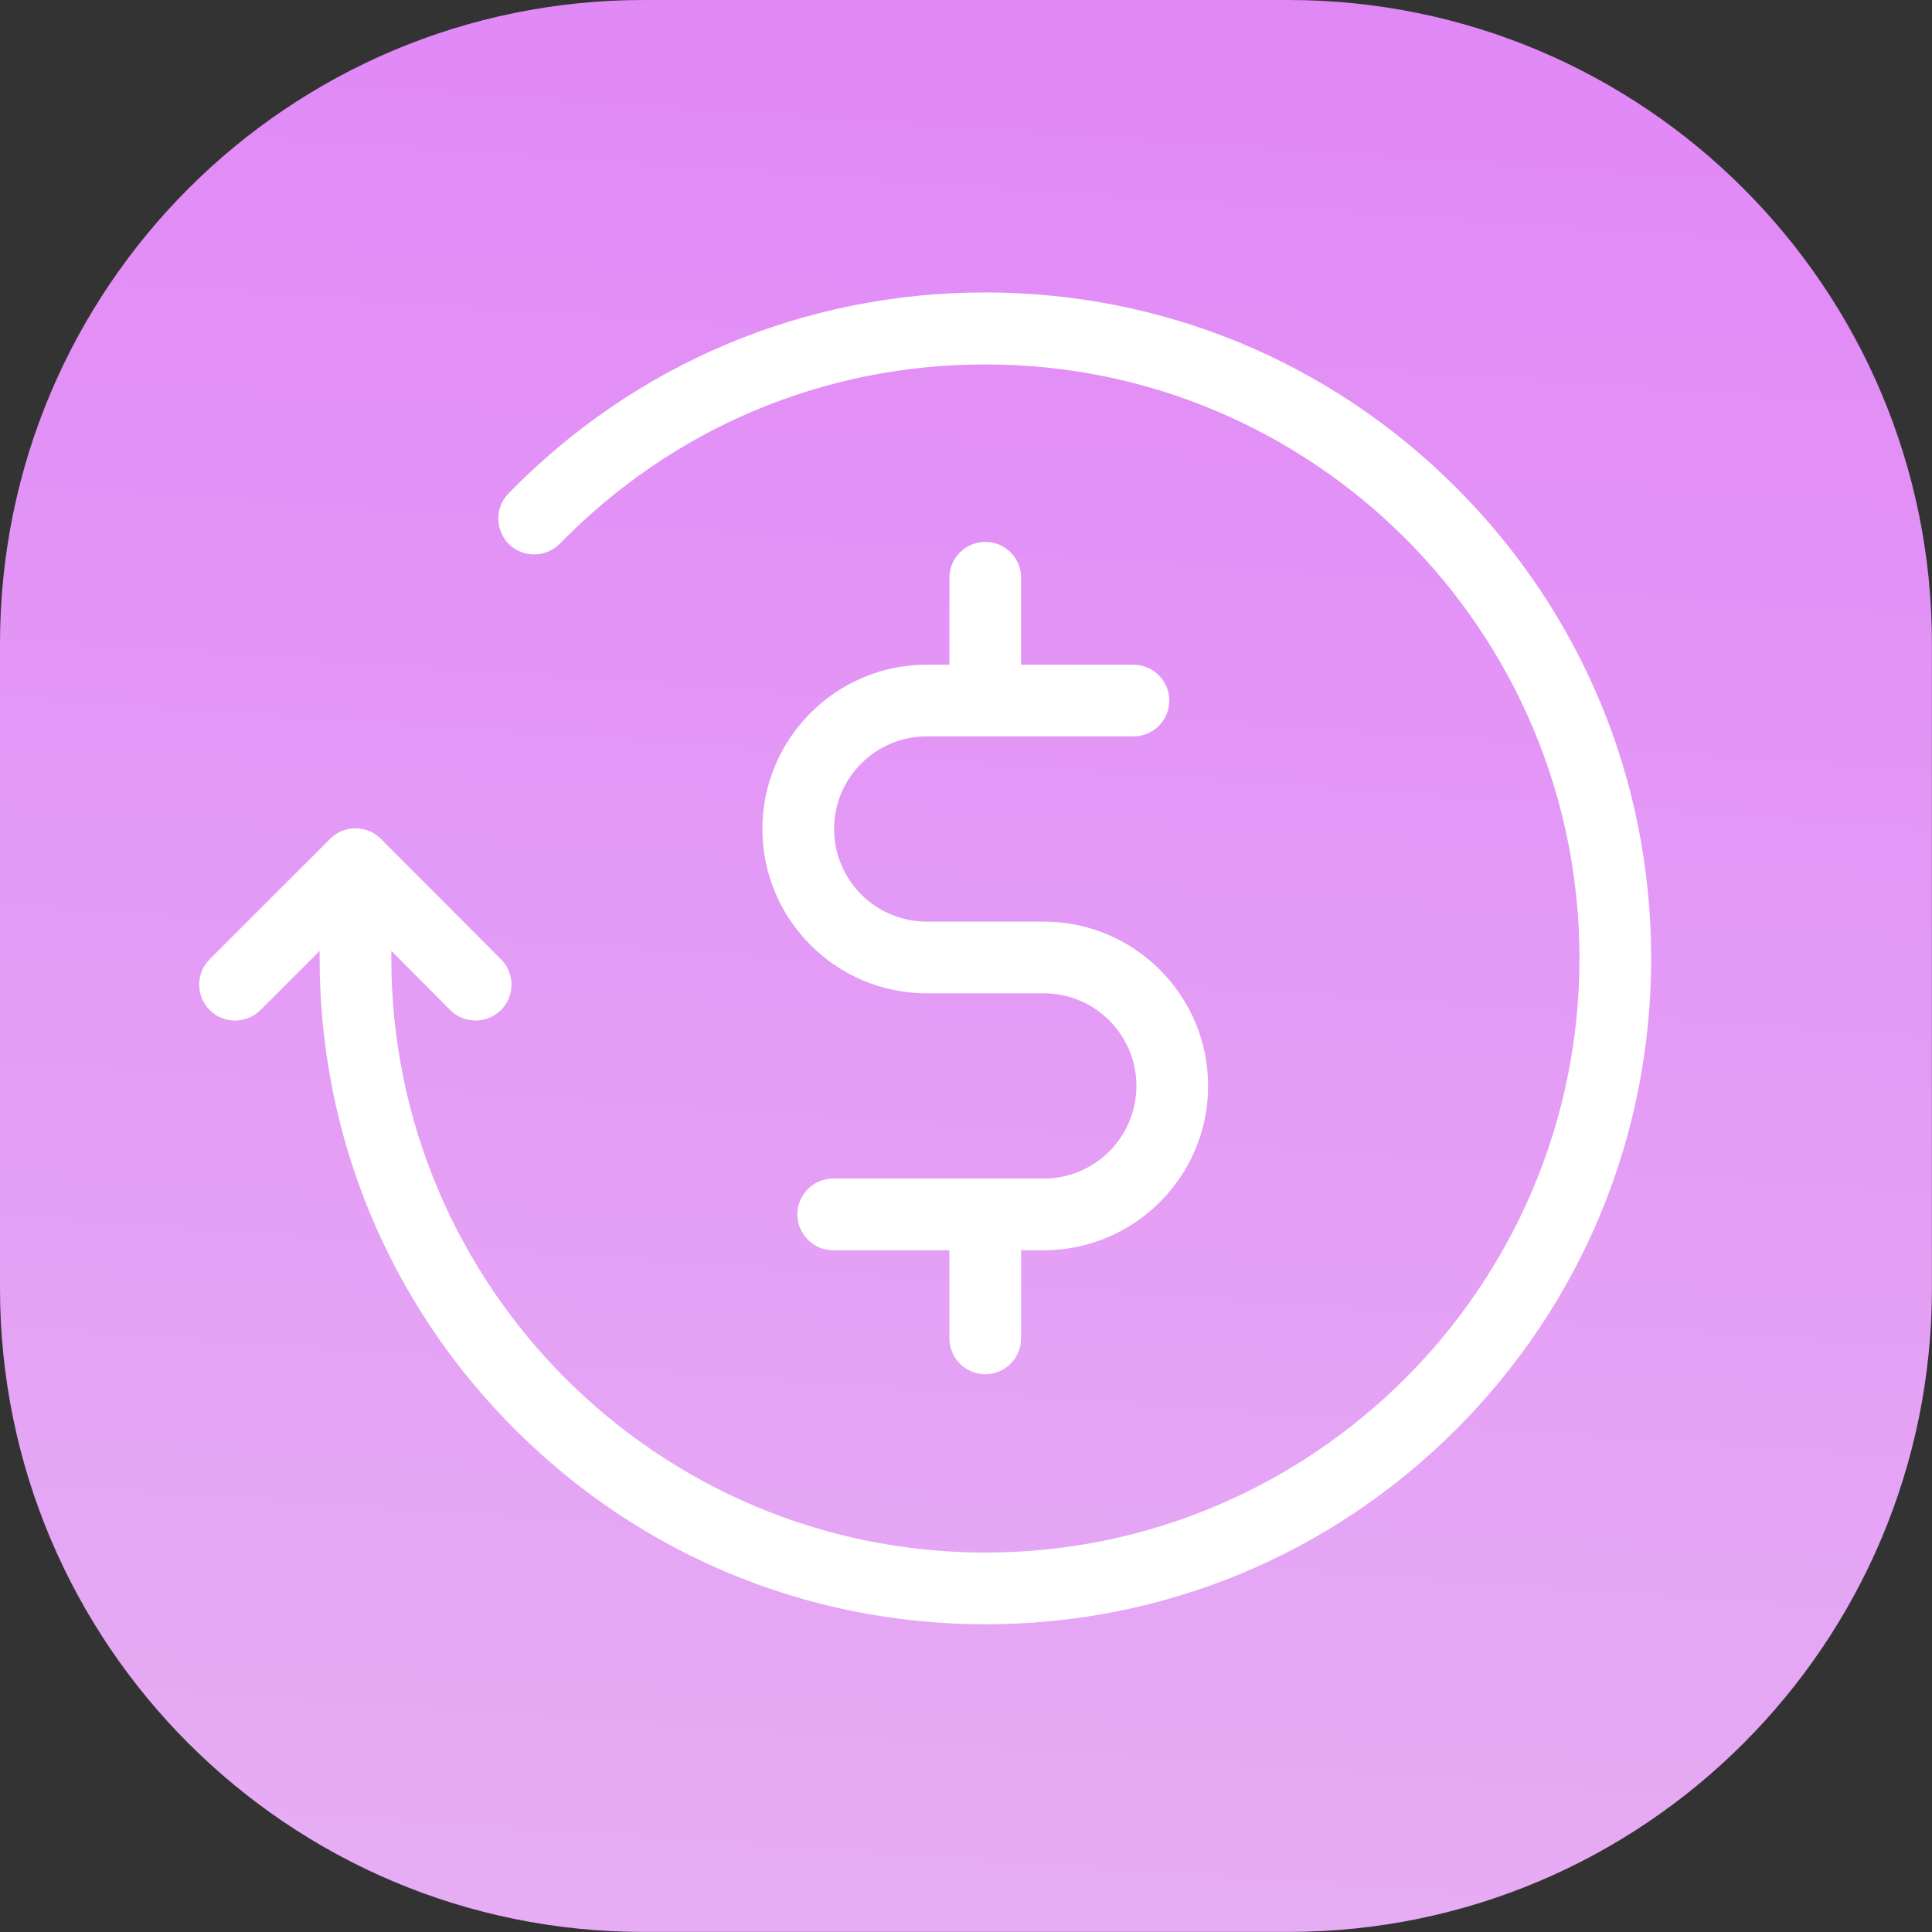 <?xml version="1.0" encoding="utf-8"?>
<svg version="1.1" id="Capa_1" xmlns="http://www.w3.org/2000/svg" x="0px" y="0px" viewBox="0 0 582.025 582.025"
    style="enable-background:new 0 0 486.025 486.025;" xml:space="preserve">
<rect x="0" y="0" width="582.025" height="582.025" fill="#333333" stroke="none"/>
<linearGradient id="SVGID_1_" gradientUnits="userSpaceOnUse" x1="251" y1="790" x2="291" y2="208"
    gradientTransform="matrix(1 0 0 1 0 -208)">
    <stop offset="0" style="stop-color:#e6adf4" id="stop2" />
    <stop offset="1" style="stop-color:#e188f7" id="stop4" />
</linearGradient>
    <path style="fill:url(#SVGID_1_);"
        d="M388.1,582H193.9C86.8,582,0,495.2,0,388.1V193.9C0,86.8,86.8,0,193.9,0h194.2  C495.2,0,582,86.8,582,193.9v194.2C582,495.2,495.2,582,388.1,582z"
        id="path7" />
    <g id="g15" transform="matrix(0.9,0,0,0.9,60,70)">
        <path fill="#fff" d="M420.725,85.413c-42.1-42.1-98.1-65.3-157.6-65.3c-60.6,0-117.3,23.9-159.6,67.3c-4.6,4.7-4.5,12.3,0.2,17
			c4.7,4.6,12.3,4.5,17-0.2c37.8-38.7,88.3-60,142.4-60c109.7-0.1,198.9,89.1,198.9,198.8s-89.2,198.9-198.9,198.9
			s-198.8-89.2-198.8-198.9v-2.5l19.7,19.8c2.3,2.3,5.4,3.5,8.5,3.5s6.1-1.2,8.5-3.5c4.7-4.7,4.7-12.3,0-17l-40.2-40.3
			c-4.7-4.7-12.3-4.7-17,0l-40.3,40.3c-4.7,4.7-4.7,12.3,0,17s12.3,4.7,17,0l19.8-19.8v2.5c0,59.5,23.2,115.5,65.3,157.6
			s98.1,65.3,157.6,65.3s115.5-23.2,157.6-65.3c42-42.1,65.2-98.1,65.2-157.6S462.825,127.513,420.725,85.413z" />
        <path fill="#fff" d="M263.125,103.613c-6.6,0-12,5.4-12,12v29.1h-7.6c-30.3,0-55,24.7-55,55s24.7,55,55,55h39.2c17.1,0,31,13.9,31,31
			s-13.9,31-31,31h-70.5c-6.6,0-12,5.4-12,12s5.4,12,12,12h38.9v29.5c0,6.6,5.4,12,12,12s12-5.4,12-12v-29.5h8c0.1,0,0.2,0,0.3,0
			c30-0.4,54.3-24.9,54.3-55c0-30.3-24.7-55-55-55h-39.2c-17.1,0-31-13.9-31-31s13.9-31,31-31h69.2c6.6,0,12-5.4,12-12
			s-5.4-12-12-12h-37.6v-29.1C275.125,109.013,269.825,103.613,263.125,103.613z" />

    </g>

</svg>
